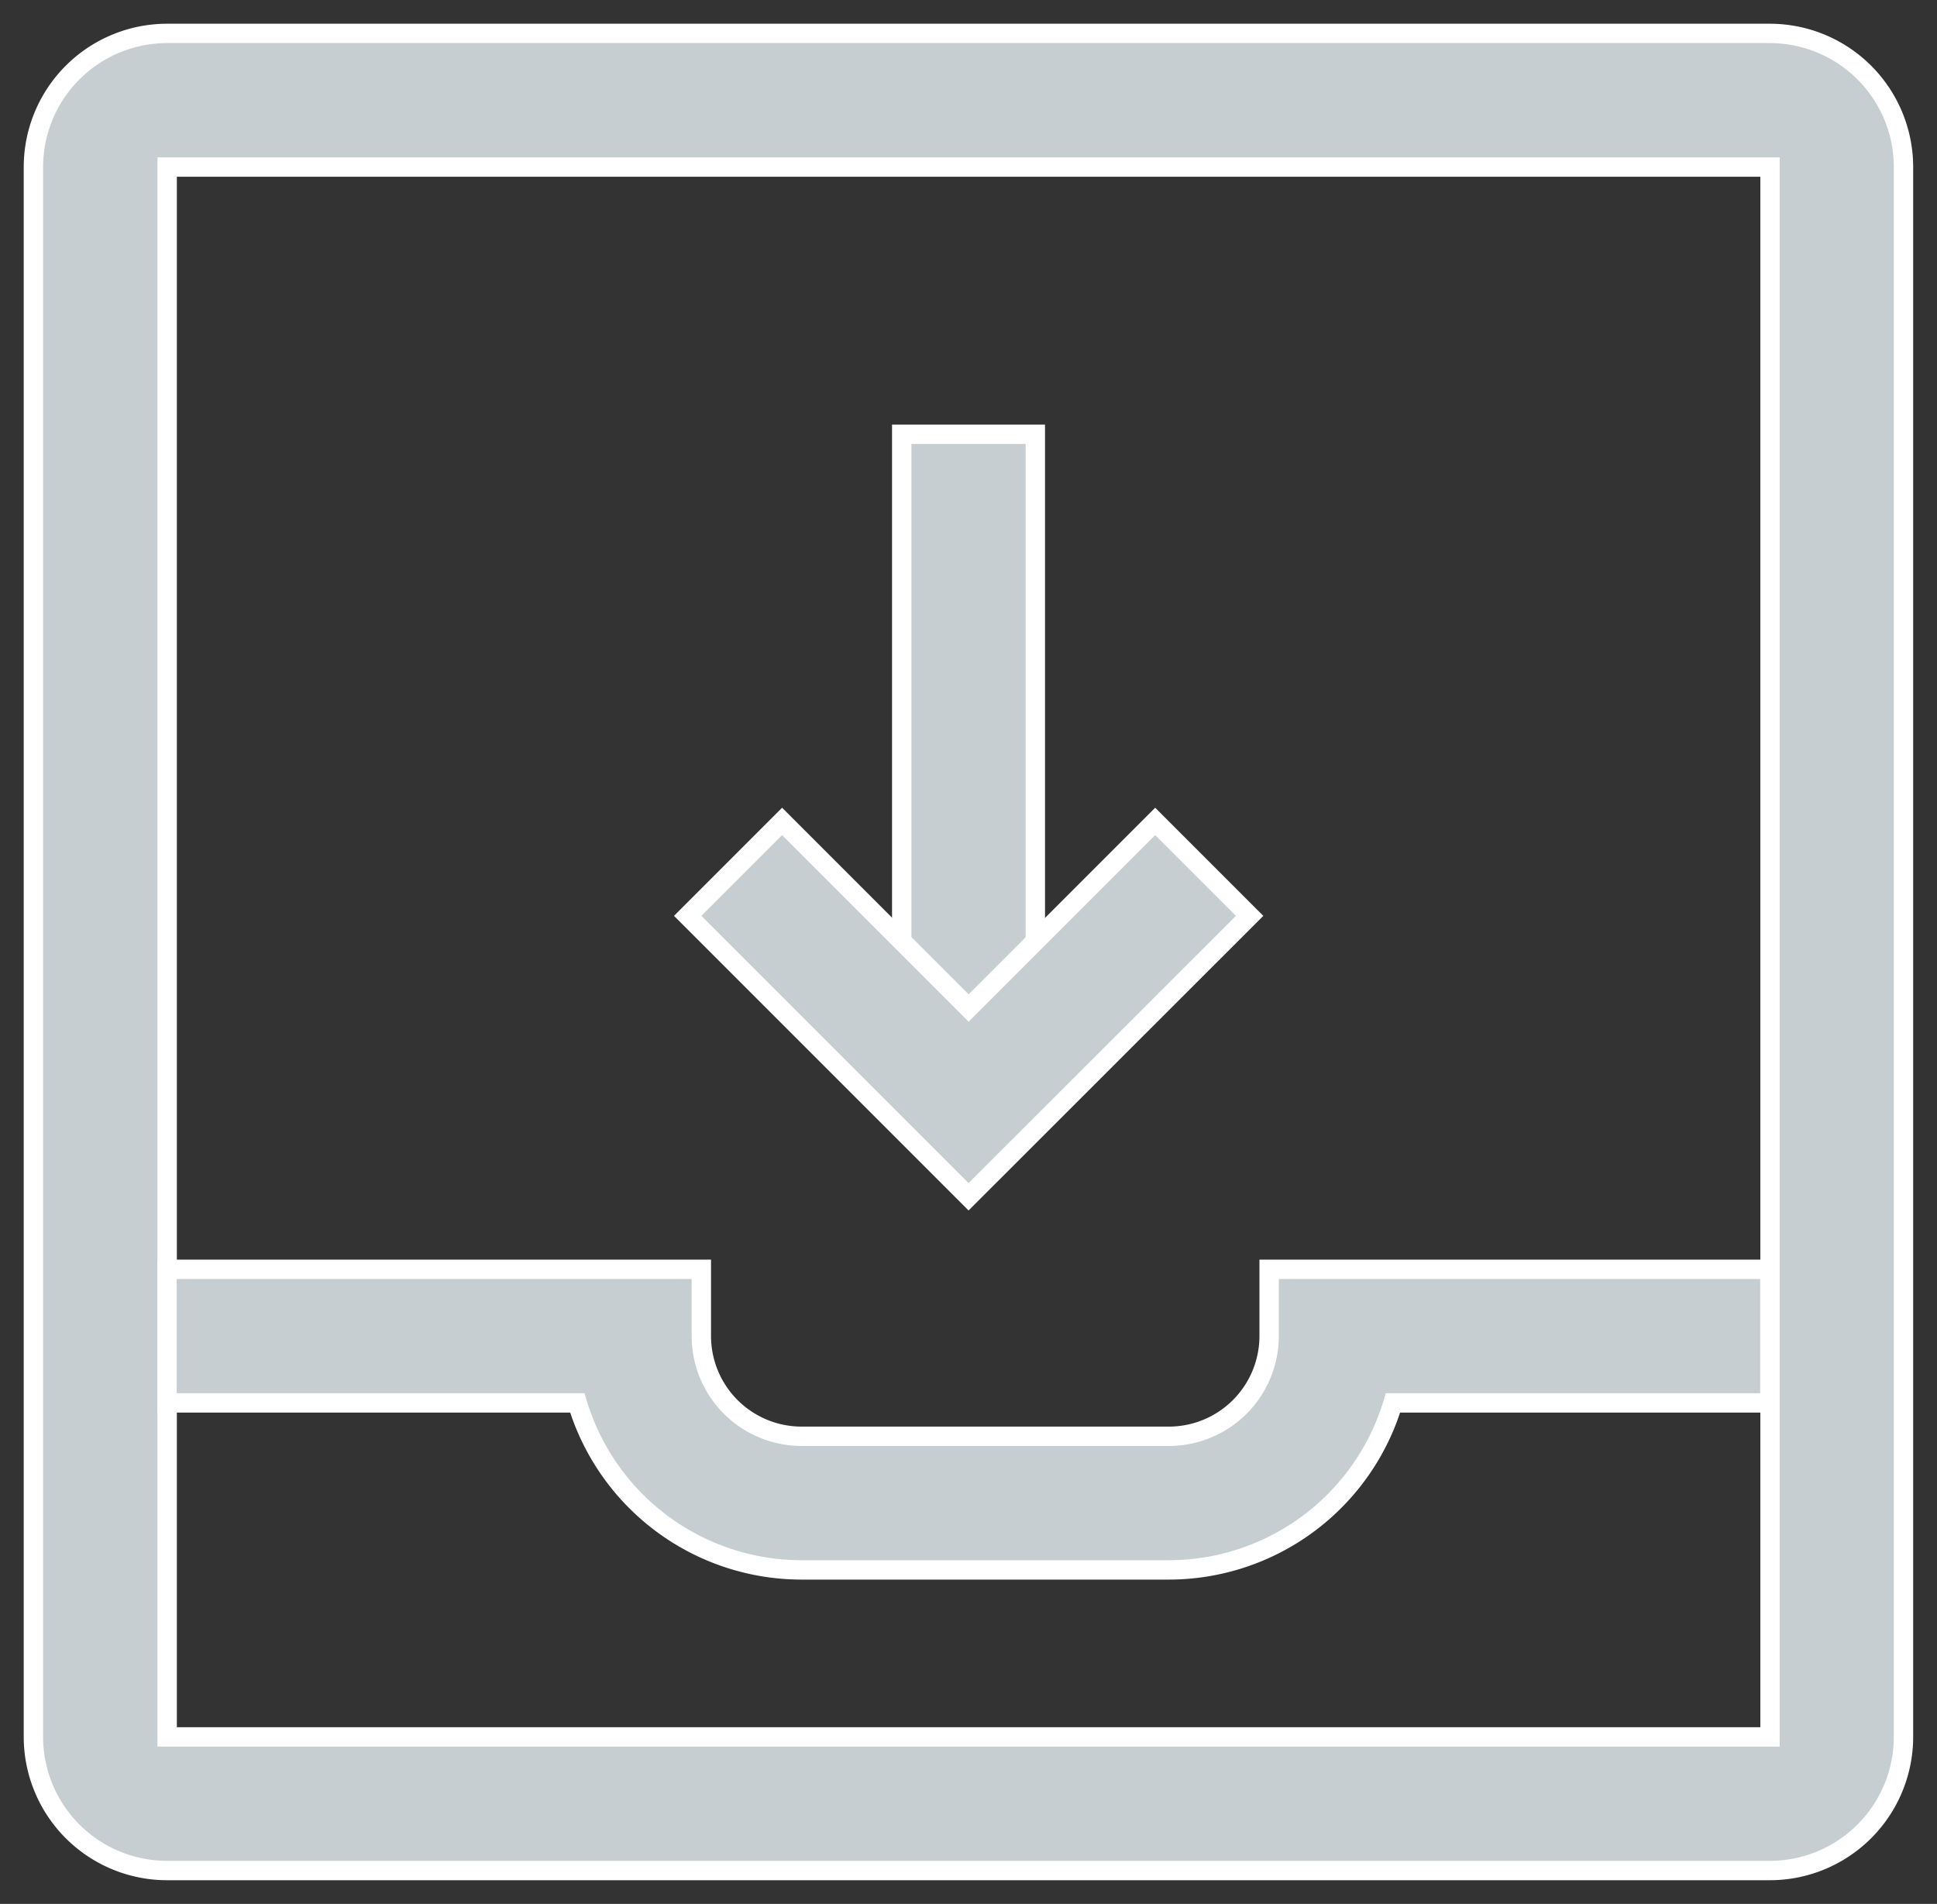 <svg xmlns="http://www.w3.org/2000/svg" xmlns:xlink="http://www.w3.org/1999/xlink" width="40" height="39.31" viewBox="0 0 40 39.31">
  <rect x="0" y="0" width="40" height="39.31" fill="#333333" stroke="none"/>
  <defs>
    <clipPath id="clip-path">
      <rect id="Rectangle_20" data-name="Rectangle 20" width="40" height="39.31" transform="translate(12 13)" fill="#c6ced2"/>
    </clipPath>
  </defs>
  <g id="download-icon" transform="translate(-12 -13)" clip-path="url(#clip-path)">
    <g id="Group_114" data-name="Group 114" transform="translate(12.69 13.69)">
      <g id="Group_73" data-name="Group 73">
        <path id="Path_107" data-name="Path 107" d="M48.862,51.931h-33.1A2.761,2.761,0,0,1,13,49.172V16.759A2.761,2.761,0,0,1,15.759,14h33.1a2.761,2.761,0,0,1,2.759,2.759V49.172A2.761,2.761,0,0,1,48.862,51.931Zm-33.1-35.172V49.172h33.1V16.759Z" transform="translate(-13 -14)" fill="#c6ced2" stroke="#fff" stroke-width="0.4"/>
      </g>
      <g id="Group_74" data-name="Group 74" transform="translate(2.759 25.517)">
        <path id="Path_108" data-name="Path 108" d="M37.69,57.207H30.1a4.837,4.837,0,0,1-4.627-3.448H17V51H28.034v1.379A2.071,2.071,0,0,0,30.1,54.448H37.69a2.071,2.071,0,0,0,2.069-2.069V51H50.1v2.759H42.317A4.837,4.837,0,0,1,37.69,57.207Z" transform="translate(-17 -51)" fill="#c6ced2" stroke="#fff" stroke-width="0.4"/>
      </g>
      <g id="Group_77" data-name="Group 77" transform="translate(13.508 8.276)">
        <g id="Group_75" data-name="Group 75" transform="translate(4.423)">
          <rect id="Rectangle_17" data-name="Rectangle 17" width="2.759" height="12.414" fill="#c6ced2" stroke="#fff" stroke-width="0.4"/>
        </g>
        <g id="Group_76" data-name="Group 76" transform="translate(0 7.99)">
          <path id="Path_109" data-name="Path 109" d="M38.389,45.34l-5.8-5.8,1.95-1.95,3.852,3.852,3.852-3.852,1.95,1.95Z" transform="translate(-32.586 -37.586)" fill="#c6ced2" stroke="#fff" stroke-width="0.4"/>
        </g>
      </g>
    </g>
  </g>
</svg>
